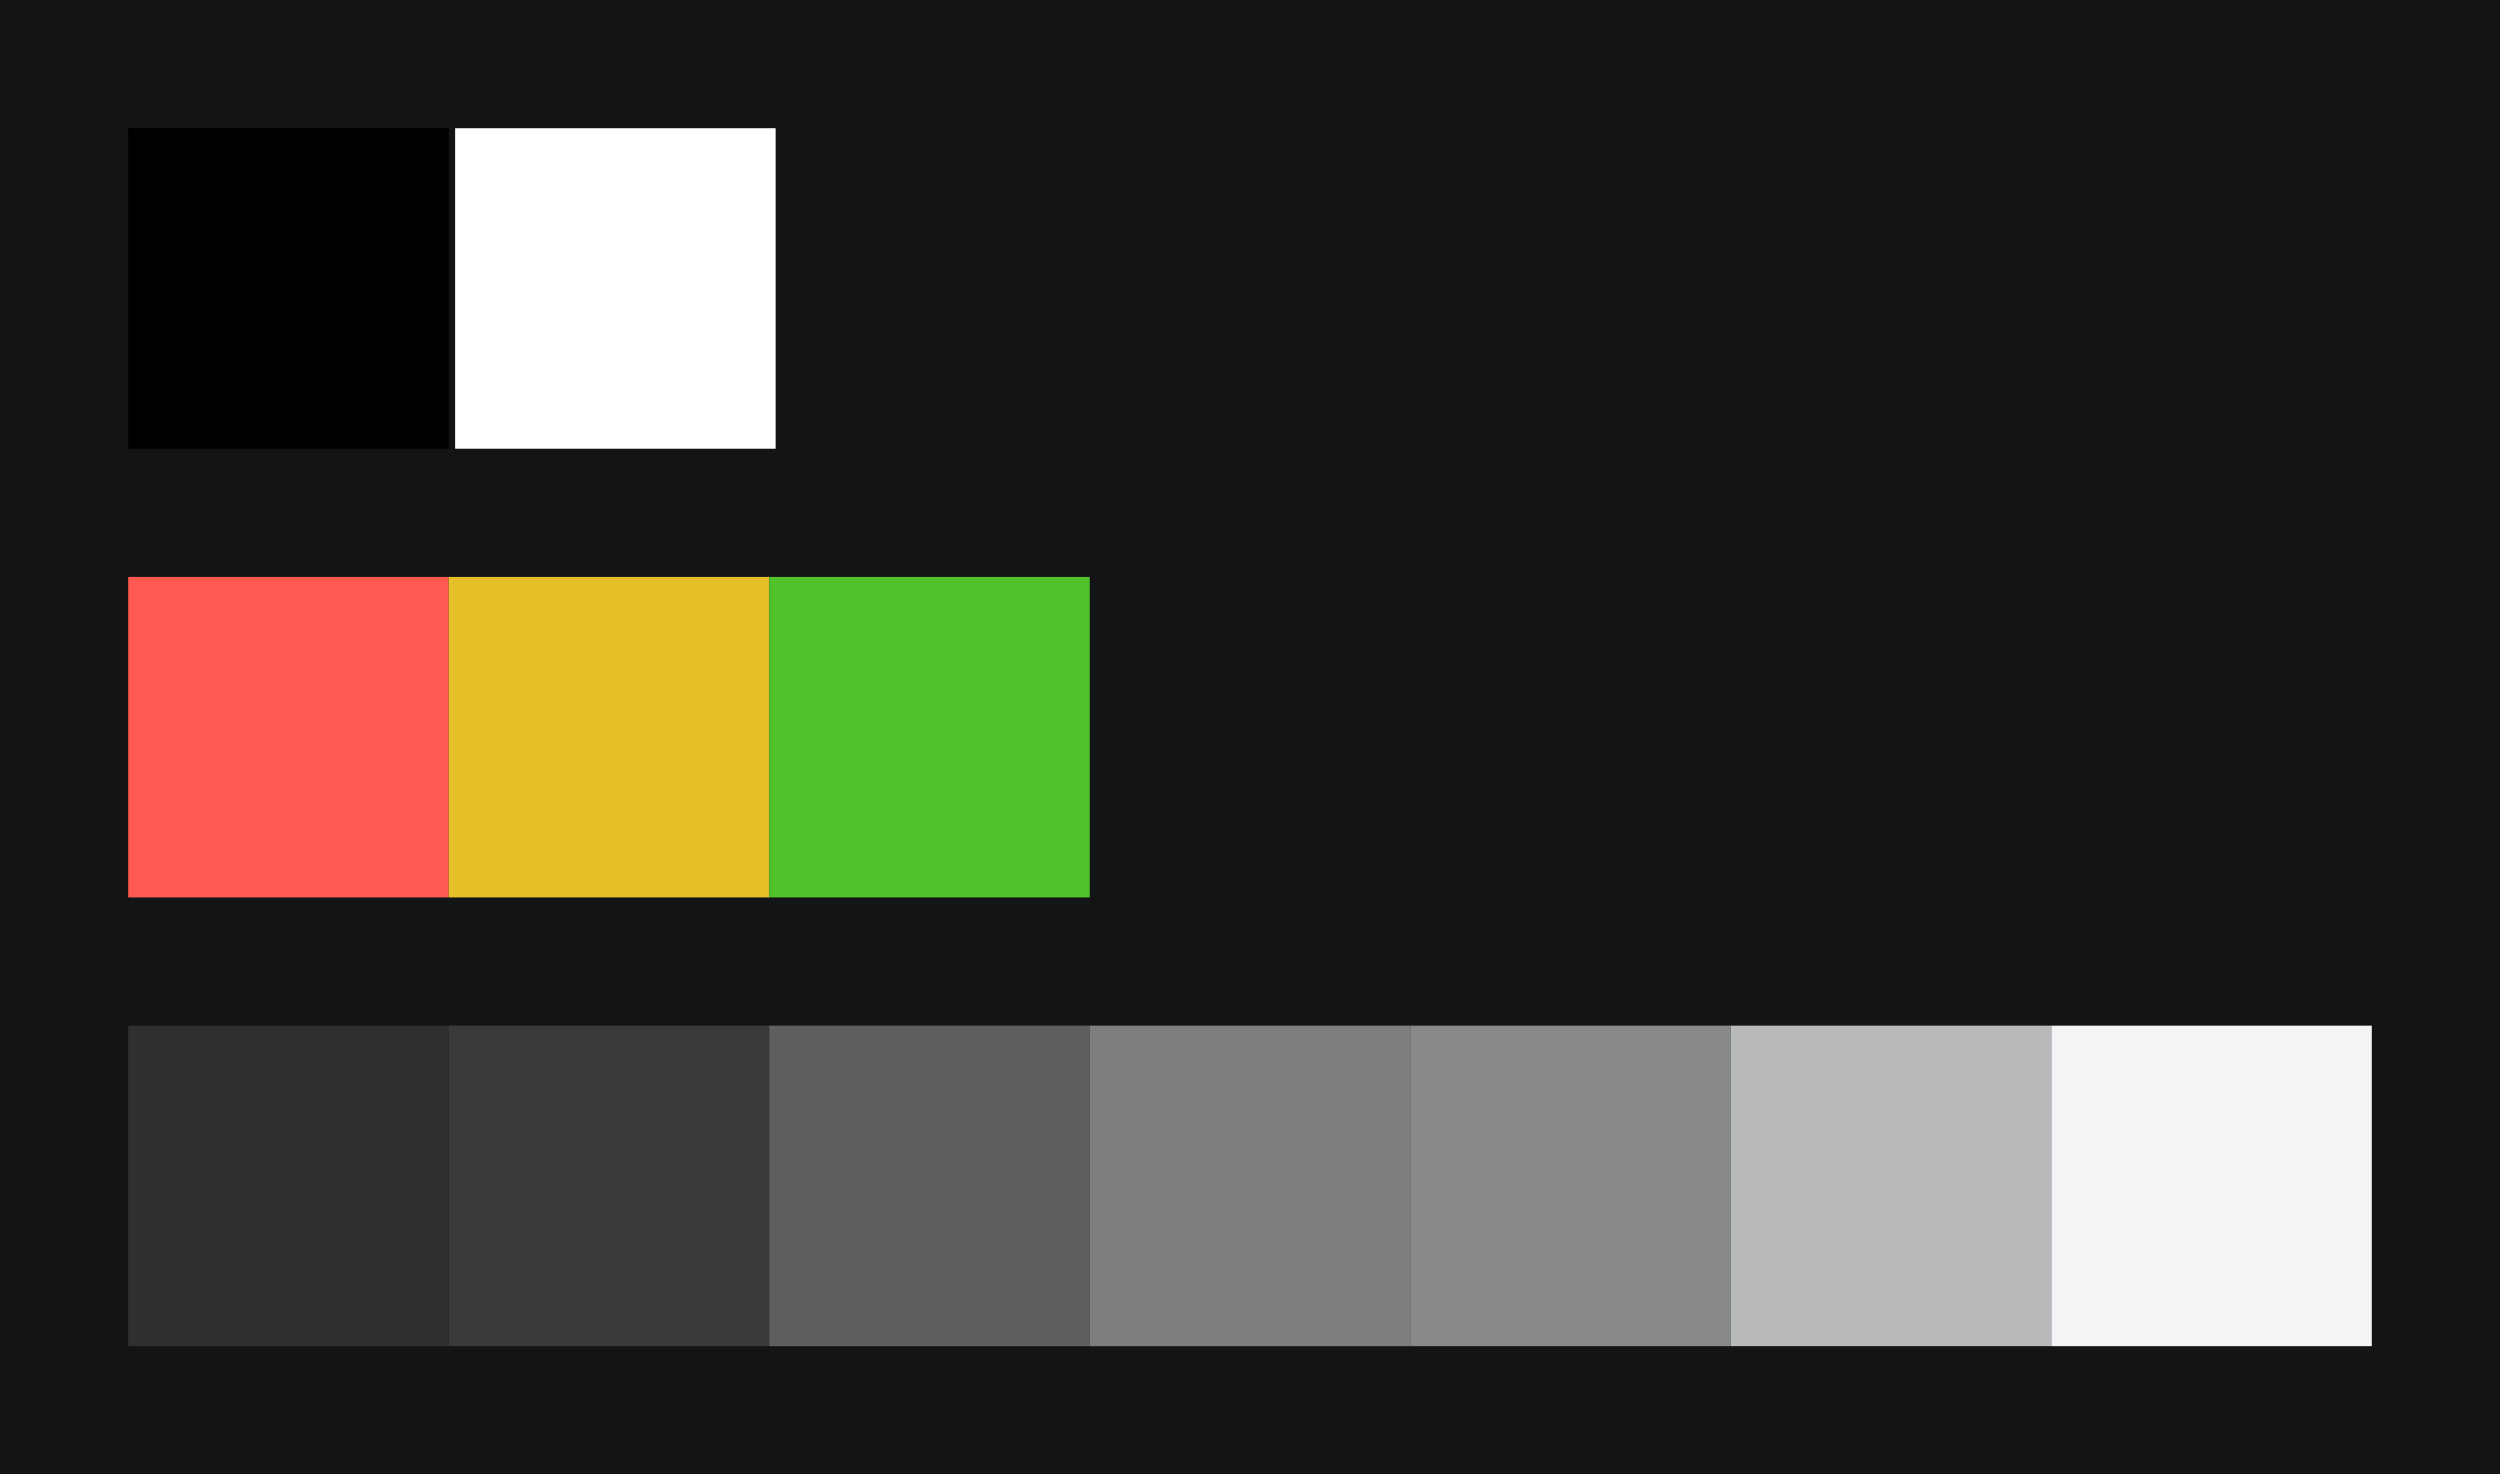 <?xml version="1.0" encoding="UTF-8"?>
<svg width="390px" height="230px" viewBox="0 0 390 230" version="1.1" xmlns="http://www.w3.org/2000/svg" xmlns:xlink="http://www.w3.org/1999/xlink">
    <!-- Generator: Sketch 57.1 (83088) - https://sketch.com -->
    <title>library-colors</title>
    <desc>Created with Sketch.</desc>
    <g id="library-colors" stroke="none" stroke-width="1" fill="none" fill-rule="evenodd">
        <rect fill="#131415" x="0" y="0" width="390" height="230"></rect>
        <g id="colors-/-gray-/-swatch-1" transform="translate(20, 160)" fill="#2D2F30">
            <rect id="Rectangle" x="0" y="0" width="50" height="50"></rect>
        </g>
        <g id="colors-/-gray-/-swatch-2" transform="translate(70, 160)" fill="#383A3C">
            <rect id="Rectangle" x="0" y="0" width="50" height="50"></rect>
        </g>
        <g id="colors-/-gray-/-swatch-3" transform="translate(120, 160)" fill="#5E5F61">
            <rect id="Rectangle" x="0" y="0" width="50" height="50"></rect>
        </g>
        <g id="colors-/-gray-/-swatch-4" transform="translate(170, 160)" fill="#7D7E80">
            <rect id="Rectangle" x="0" y="0" width="50" height="50"></rect>
        </g>
        <g id="colors-/-gray-/-swatch-5" transform="translate(220, 160)" fill="#87898B">
            <rect id="Rectangle" x="0" y="0" width="50" height="50"></rect>
        </g>
        <g id="colors-/-black" transform="translate(20, 20)" fill="#000000">
            <rect id="Rectangle" x="0" y="0" width="50" height="50"></rect>
        </g>
        <g id="colors-/-red" transform="translate(20, 90)" fill="#FF5A52">
            <rect id="Rectangle" x="0" y="0" width="50" height="50"></rect>
        </g>
        <g id="colors-/-yellow" transform="translate(70, 90)" fill="#E6C029">
            <rect id="Rectangle" x="0" y="0" width="50" height="50"></rect>
        </g>
        <g id="colors-/-green" transform="translate(120, 90)" fill="#52C22C">
            <rect id="Rectangle" x="0" y="0" width="50" height="50"></rect>
        </g>
        <g id="colors-/-white" transform="translate(71, 20)" fill="#FFFFFF">
            <rect id="Rectangle" x="0" y="0" width="50" height="50"></rect>
        </g>
        <g id="colors-/-gray-/-swatch-6" transform="translate(270, 160)" fill="#B7B9BB">
            <rect id="Rectangle" x="0" y="0" width="50" height="50"></rect>
        </g>
        <g id="colors-/-gray-/-swatch-7" transform="translate(320, 160)" fill="#F3F4F6">
            <rect id="Rectangle" x="0" y="0" width="50" height="50"></rect>
        </g>
    </g>
</svg>